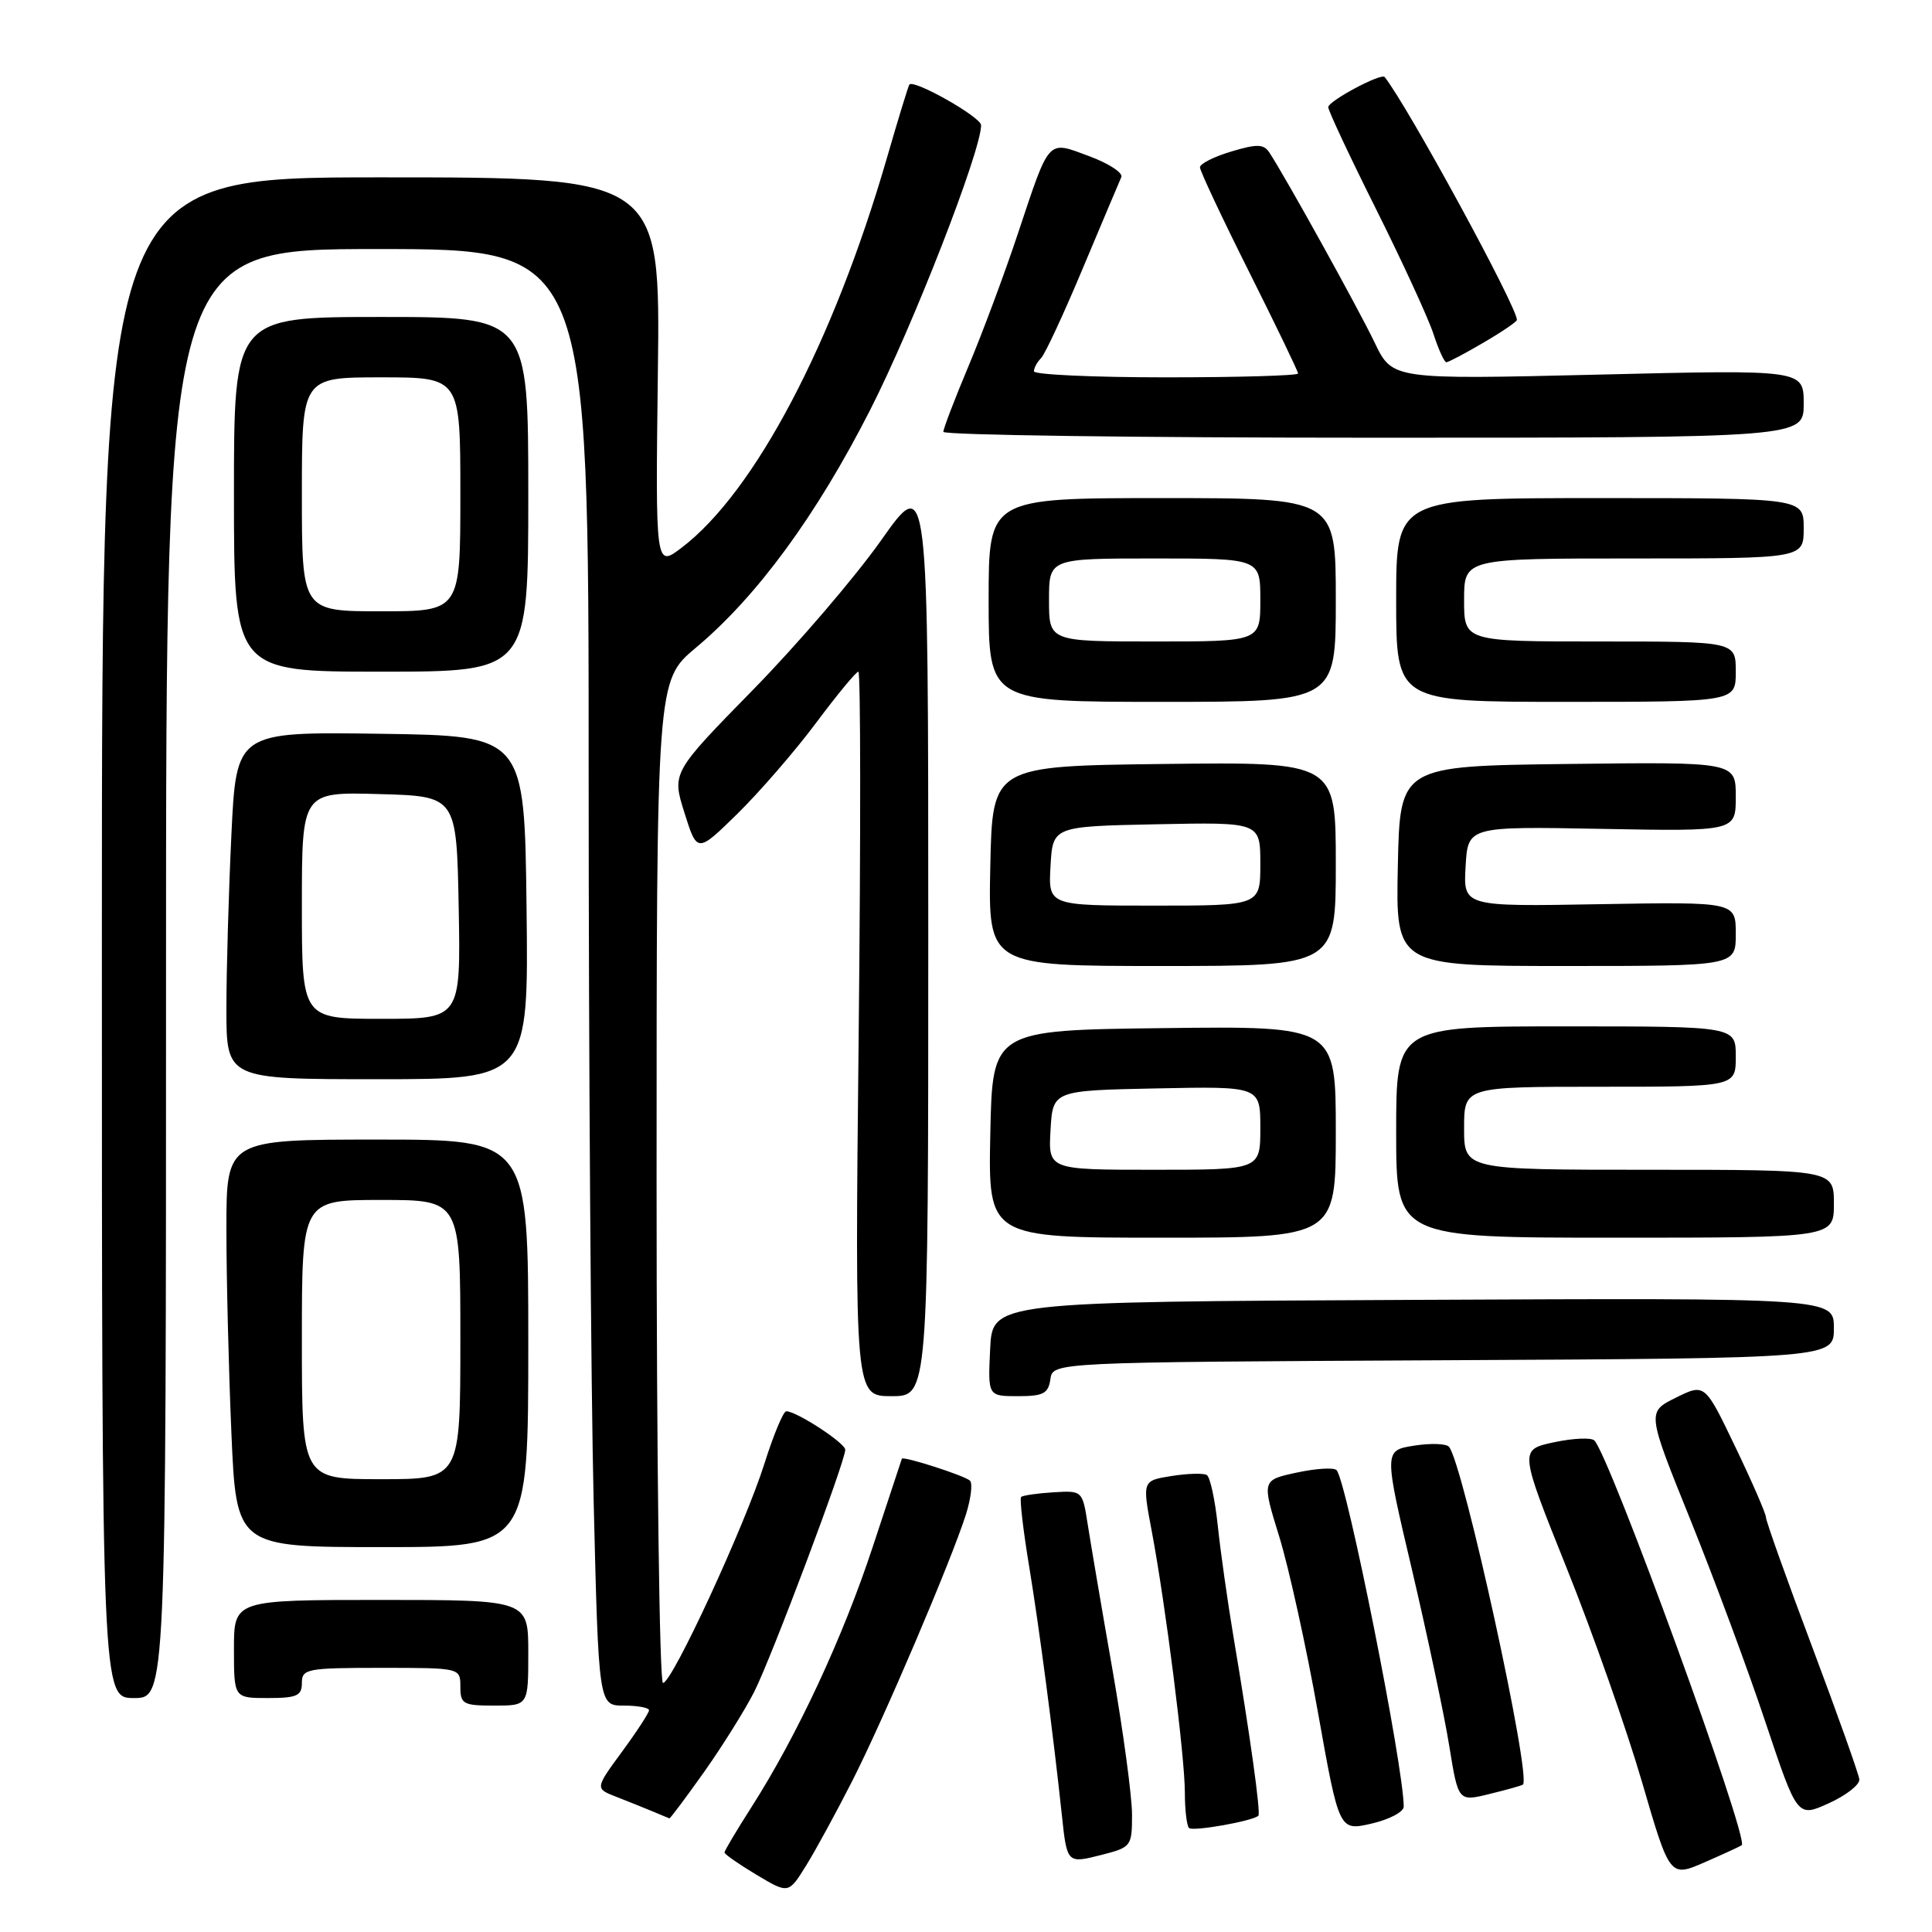 <?xml version="1.0" encoding="UTF-8" standalone="no"?>
<!DOCTYPE svg PUBLIC "-//W3C//DTD SVG 1.1//EN" "http://www.w3.org/Graphics/SVG/1.1/DTD/svg11.dtd" >
<svg xmlns="http://www.w3.org/2000/svg" xmlns:xlink="http://www.w3.org/1999/xlink" version="1.1" viewBox="0 0 256 256">
 <g >
 <path fill="currentColor"
d=" M 112.92 236.00 C 117.06 227.87 126.03 206.84 127.99 200.68 C 128.65 198.58 128.90 196.57 128.53 196.20 C 127.87 195.54 119.65 192.90 119.50 193.29 C 119.46 193.41 117.72 198.68 115.63 205.00 C 111.68 216.99 105.60 230.04 99.55 239.49 C 97.60 242.54 96.00 245.23 96.00 245.46 C 96.00 245.70 97.91 247.02 100.24 248.42 C 104.48 250.95 104.48 250.95 106.80 247.22 C 108.07 245.18 110.82 240.12 112.92 236.00 Z  M 230.79 244.50 C 231.79 243.66 213.29 192.87 211.26 190.87 C 210.84 190.46 208.43 190.57 205.90 191.11 C 201.31 192.10 201.31 192.10 207.59 207.77 C 211.05 216.39 215.54 229.15 217.57 236.11 C 221.26 248.77 221.26 248.77 225.88 246.76 C 228.42 245.65 230.63 244.63 230.79 244.50 Z  M 150.00 240.44 C 150.00 238.07 148.84 229.46 147.42 221.31 C 145.99 213.17 144.52 204.47 144.13 202.00 C 143.43 197.51 143.42 197.50 139.56 197.74 C 137.43 197.87 135.52 198.15 135.30 198.36 C 135.09 198.58 135.57 202.74 136.38 207.63 C 137.70 215.64 139.57 229.86 140.70 240.50 C 141.38 246.93 141.40 246.94 145.93 245.79 C 149.90 244.78 150.00 244.65 150.00 240.44 Z  M 166.74 240.59 C 167.08 240.25 165.63 229.86 163.45 216.93 C 162.66 212.22 161.72 205.57 161.36 202.15 C 161.00 198.73 160.35 195.72 159.91 195.45 C 159.48 195.18 157.37 195.24 155.23 195.58 C 151.35 196.20 151.35 196.20 152.61 202.87 C 154.44 212.58 157.00 232.76 157.00 237.54 C 157.00 239.81 157.25 241.91 157.55 242.22 C 158.05 242.71 166.03 241.30 166.74 240.59 Z  M 186.00 239.39 C 186.00 234.15 178.46 196.33 177.11 194.81 C 176.78 194.43 174.41 194.57 171.85 195.12 C 167.19 196.12 167.19 196.12 169.51 203.62 C 170.78 207.75 173.09 218.21 174.63 226.87 C 177.44 242.62 177.44 242.62 181.72 241.64 C 184.07 241.10 186.00 240.09 186.00 239.39 Z  M 93.33 234.75 C 95.76 231.31 98.74 226.54 99.95 224.15 C 102.25 219.58 112.00 193.66 112.00 192.10 C 112.00 191.21 105.55 187.00 104.18 187.00 C 103.80 187.00 102.51 190.08 101.32 193.85 C 98.74 202.06 89.06 223.00 87.85 223.00 C 87.38 223.00 87.00 193.12 87.00 156.59 C 87.00 90.19 87.00 90.19 92.19 85.84 C 100.31 79.05 108.20 68.27 115.30 54.32 C 121.00 43.12 130.00 20.01 130.00 16.59 C 130.00 15.52 121.12 10.49 120.50 11.20 C 120.36 11.37 119.01 15.78 117.50 21.00 C 110.41 45.43 100.02 65.17 90.35 72.55 C 86.85 75.22 86.85 75.22 87.17 49.36 C 87.50 23.50 87.50 23.50 50.50 23.50 C 13.50 23.50 13.50 23.50 13.50 124.25 C 13.50 225.00 13.50 225.00 17.75 225.00 C 22.00 225.00 22.00 225.00 22.00 129.00 C 22.00 33.00 22.00 33.00 50.00 33.00 C 78.00 33.00 78.00 33.00 78.00 102.34 C 78.00 140.47 78.30 183.90 78.66 198.84 C 79.32 226.00 79.32 226.00 82.66 226.00 C 84.50 226.00 86.00 226.28 86.00 226.62 C 86.00 226.95 84.39 229.43 82.42 232.11 C 78.84 236.99 78.84 236.99 81.67 238.09 C 83.23 238.70 85.40 239.57 86.50 240.03 C 87.60 240.50 88.59 240.90 88.70 240.94 C 88.81 240.97 90.89 238.19 93.33 234.75 Z  M 246.37 235.78 C 246.30 235.07 243.48 227.17 240.12 218.21 C 236.75 209.26 234.00 201.54 234.00 201.06 C 234.00 200.58 232.18 196.39 229.95 191.75 C 225.90 183.30 225.90 183.30 222.06 185.20 C 218.22 187.10 218.22 187.10 224.00 201.41 C 227.17 209.28 231.66 221.37 233.96 228.28 C 238.16 240.83 238.16 240.83 242.33 238.94 C 244.62 237.90 246.44 236.48 246.37 235.78 Z  M 201.79 236.47 C 202.98 235.56 193.86 193.87 192.00 191.71 C 191.63 191.28 189.54 191.21 187.35 191.56 C 183.37 192.20 183.37 192.20 187.12 208.11 C 189.17 216.86 191.39 227.33 192.04 231.38 C 193.23 238.73 193.23 238.73 197.37 237.71 C 199.64 237.16 201.63 236.60 201.79 236.47 Z  M 70.00 219.00 C 70.00 212.00 70.00 212.00 50.50 212.00 C 31.00 212.00 31.00 212.00 31.00 218.50 C 31.00 225.00 31.00 225.00 35.50 225.00 C 39.33 225.00 40.00 224.70 40.00 223.00 C 40.00 221.13 40.67 221.00 50.50 221.00 C 61.00 221.00 61.00 221.00 61.00 223.50 C 61.00 225.80 61.37 226.00 65.50 226.00 C 70.00 226.00 70.00 226.00 70.00 219.00 Z  M 70.00 178.00 C 70.00 151.00 70.00 151.00 50.00 151.00 C 30.00 151.00 30.00 151.00 30.00 162.84 C 30.00 169.35 30.30 181.50 30.66 189.84 C 31.31 205.00 31.31 205.00 50.66 205.00 C 70.00 205.00 70.00 205.00 70.00 178.00 Z  M 123.00 123.87 C 123.00 62.74 123.00 62.74 116.75 71.60 C 113.31 76.47 105.67 85.39 99.76 91.42 C 89.02 102.39 89.02 102.39 90.70 107.72 C 92.38 113.05 92.38 113.05 97.76 107.78 C 100.71 104.87 105.40 99.46 108.16 95.75 C 110.93 92.04 113.44 89.00 113.74 89.00 C 114.04 89.00 114.06 110.60 113.78 137.00 C 113.27 185.00 113.27 185.00 118.13 185.00 C 123.00 185.00 123.00 185.00 123.00 123.87 Z  M 139.18 182.75 C 139.50 180.50 139.50 180.50 191.25 180.24 C 243.00 179.98 243.00 179.98 243.00 175.98 C 243.00 171.98 243.00 171.98 187.25 172.24 C 131.50 172.50 131.50 172.50 131.20 178.75 C 130.90 185.00 130.90 185.00 134.88 185.00 C 138.25 185.00 138.91 184.65 139.18 182.75 Z  M 177.00 149.98 C 177.00 135.96 177.00 135.96 154.25 136.23 C 131.50 136.50 131.50 136.50 131.22 150.25 C 130.94 164.00 130.94 164.00 153.97 164.00 C 177.00 164.00 177.00 164.00 177.00 149.98 Z  M 243.00 159.50 C 243.00 155.00 243.00 155.00 218.50 155.00 C 194.00 155.00 194.00 155.00 194.00 149.50 C 194.00 144.00 194.00 144.00 212.00 144.00 C 230.00 144.00 230.00 144.00 230.00 140.00 C 230.00 136.00 230.00 136.00 207.50 136.00 C 185.00 136.00 185.00 136.00 185.00 150.00 C 185.00 164.00 185.00 164.00 214.00 164.00 C 243.00 164.00 243.00 164.00 243.00 159.50 Z  M 69.77 120.25 C 69.50 97.50 69.50 97.50 50.41 97.23 C 31.31 96.96 31.31 96.96 30.66 110.64 C 30.30 118.16 30.00 128.52 30.00 133.66 C 30.00 143.00 30.00 143.00 50.02 143.00 C 70.04 143.00 70.04 143.00 69.77 120.25 Z  M 177.00 114.48 C 177.00 100.96 177.00 100.96 154.25 101.23 C 131.50 101.50 131.50 101.50 131.22 114.75 C 130.94 128.00 130.94 128.00 153.97 128.00 C 177.00 128.00 177.00 128.00 177.00 114.48 Z  M 230.00 123.75 C 230.00 119.50 230.00 119.50 211.95 119.81 C 193.89 120.13 193.89 120.13 194.20 114.81 C 194.50 109.50 194.50 109.50 212.25 109.83 C 230.00 110.16 230.00 110.16 230.00 105.56 C 230.00 100.96 230.00 100.96 207.75 101.23 C 185.50 101.50 185.50 101.50 185.22 114.75 C 184.94 128.00 184.94 128.00 207.47 128.00 C 230.00 128.00 230.00 128.00 230.00 123.75 Z  M 177.00 79.50 C 177.00 66.00 177.00 66.00 154.00 66.00 C 131.00 66.00 131.00 66.00 131.00 79.50 C 131.00 93.00 131.00 93.00 154.00 93.00 C 177.00 93.00 177.00 93.00 177.00 79.50 Z  M 230.00 89.00 C 230.00 85.00 230.00 85.00 212.00 85.00 C 194.00 85.00 194.00 85.00 194.00 79.50 C 194.00 74.00 194.00 74.00 216.50 74.00 C 239.00 74.00 239.00 74.00 239.00 70.00 C 239.00 66.00 239.00 66.00 212.00 66.00 C 185.00 66.00 185.00 66.00 185.00 79.50 C 185.00 93.00 185.00 93.00 207.50 93.00 C 230.00 93.00 230.00 93.00 230.00 89.00 Z  M 70.00 65.50 C 70.00 42.00 70.00 42.00 50.50 42.00 C 31.00 42.00 31.00 42.00 31.00 65.50 C 31.00 89.00 31.00 89.00 50.50 89.00 C 70.00 89.00 70.00 89.00 70.00 65.50 Z  M 239.00 53.49 C 239.00 48.98 239.00 48.98 211.75 49.64 C 184.50 50.29 184.50 50.29 182.15 45.40 C 179.99 40.88 170.22 23.25 168.17 20.17 C 167.44 19.08 166.52 19.06 163.14 20.08 C 160.86 20.76 159.00 21.70 159.00 22.17 C 159.00 22.64 161.93 28.87 165.50 36.00 C 169.07 43.13 172.00 49.20 172.00 49.49 C 172.00 49.77 164.12 50.00 154.50 50.00 C 144.88 50.00 137.00 49.64 137.00 49.20 C 137.00 48.76 137.43 47.97 137.95 47.45 C 138.47 46.93 140.97 41.55 143.50 35.50 C 146.04 29.45 148.33 24.04 148.58 23.47 C 148.83 22.91 146.93 21.66 144.34 20.70 C 138.72 18.62 139.15 18.15 134.86 31.00 C 133.12 36.23 130.19 44.09 128.35 48.47 C 126.51 52.85 125.00 56.79 125.00 57.22 C 125.00 57.65 150.65 58.00 182.00 58.00 C 239.00 58.00 239.00 58.00 239.00 53.49 Z  M 196.57 45.40 C 199.01 43.98 201.00 42.62 201.00 42.39 C 201.00 40.63 186.60 14.18 183.48 10.21 C 183.03 9.63 176.00 13.39 176.00 14.20 C 176.00 14.66 178.86 20.76 182.36 27.76 C 185.86 34.77 189.27 42.19 189.94 44.25 C 190.61 46.31 191.38 48.00 191.65 48.00 C 191.92 48.00 194.14 46.83 196.57 45.40 Z  M 40.00 177.50 C 40.00 159.00 40.00 159.00 50.50 159.00 C 61.00 159.00 61.00 159.00 61.00 177.50 C 61.00 196.00 61.00 196.00 50.50 196.00 C 40.00 196.00 40.00 196.00 40.00 177.50 Z  M 139.20 149.75 C 139.50 144.50 139.50 144.50 153.25 144.22 C 167.00 143.94 167.00 143.94 167.00 149.47 C 167.00 155.00 167.00 155.00 152.95 155.00 C 138.90 155.00 138.90 155.00 139.20 149.75 Z  M 40.00 119.97 C 40.00 104.93 40.00 104.93 50.25 105.22 C 60.50 105.50 60.50 105.50 60.78 120.25 C 61.05 135.00 61.05 135.00 50.53 135.00 C 40.00 135.00 40.00 135.00 40.00 119.97 Z  M 139.20 114.75 C 139.50 109.50 139.50 109.50 153.25 109.22 C 167.00 108.94 167.00 108.94 167.00 114.47 C 167.00 120.00 167.00 120.00 152.95 120.00 C 138.90 120.00 138.90 120.00 139.20 114.75 Z  M 139.00 79.50 C 139.00 74.00 139.00 74.00 153.00 74.00 C 167.00 74.00 167.00 74.00 167.00 79.50 C 167.00 85.00 167.00 85.00 153.00 85.00 C 139.00 85.00 139.00 85.00 139.00 79.50 Z  M 40.00 65.50 C 40.00 50.00 40.00 50.00 50.50 50.00 C 61.00 50.00 61.00 50.00 61.00 65.50 C 61.00 81.00 61.00 81.00 50.50 81.00 C 40.00 81.00 40.00 81.00 40.00 65.50 Z "/>
</g>
</svg>